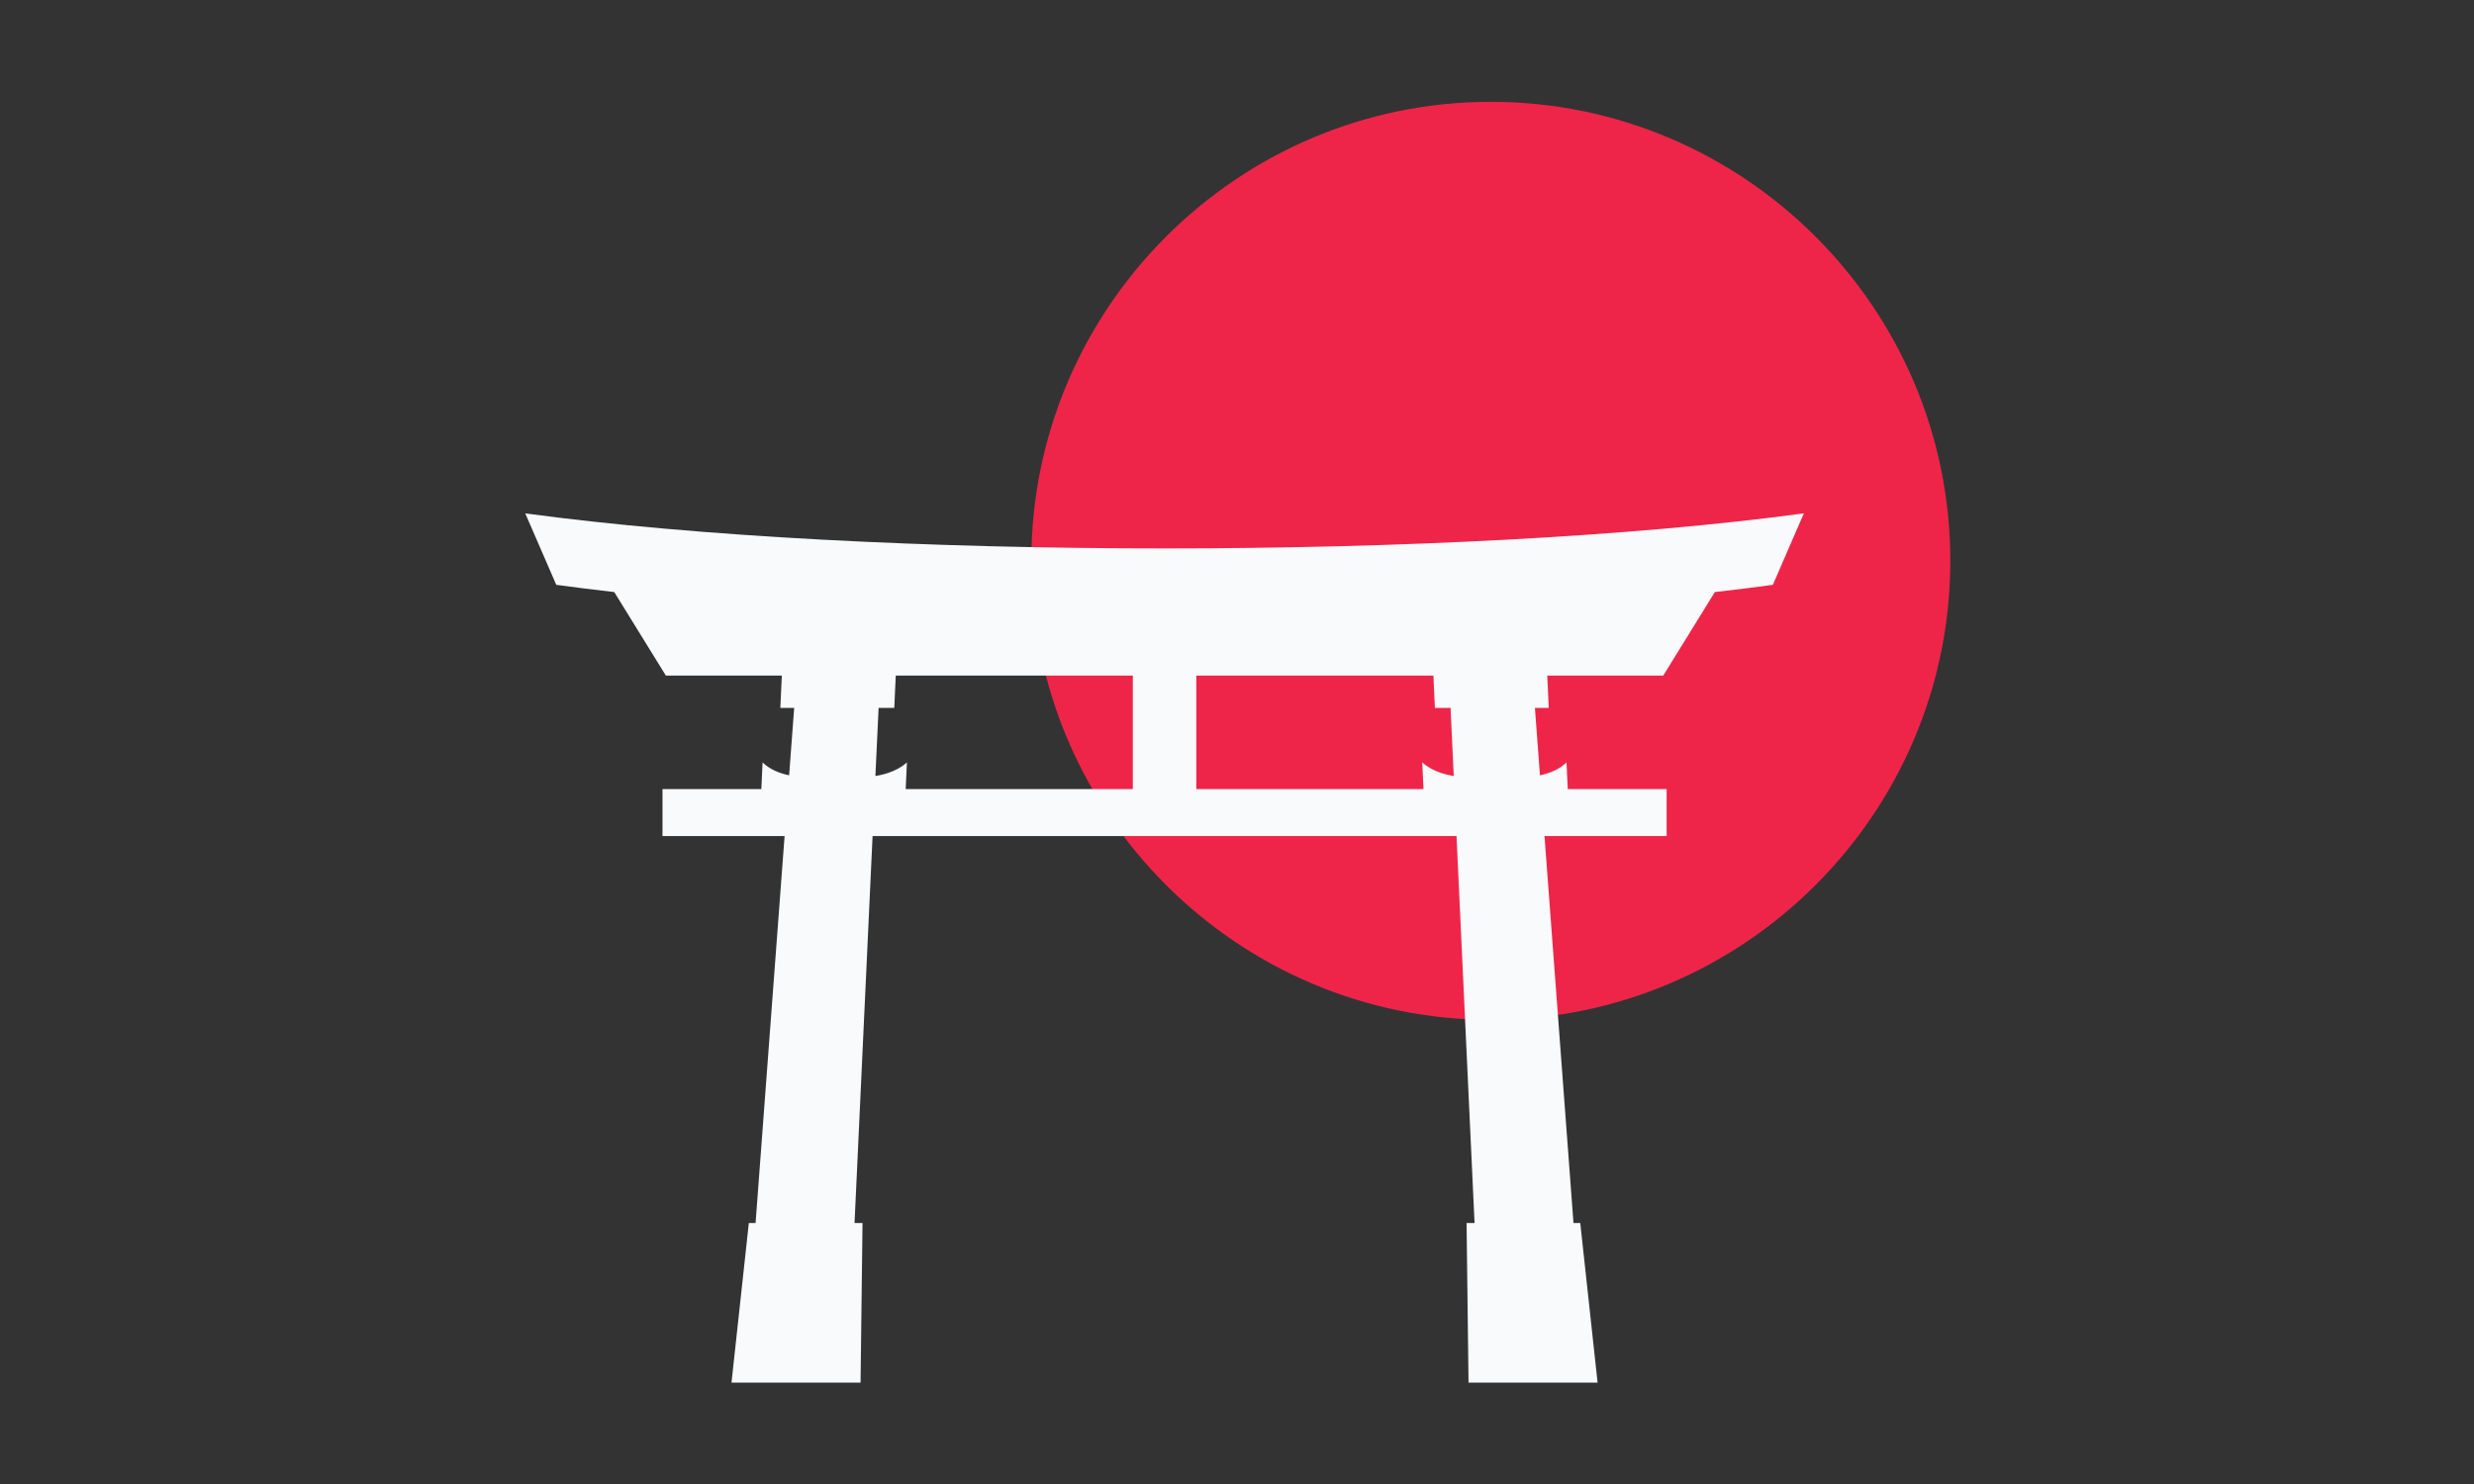 <svg xmlns="http://www.w3.org/2000/svg" width="500" viewBox="0 0 375 225" height="300" version="1.0"><rect x="0" y="0" width="375" height="225" fill="#333333" stroke="none"/><defs><clipPath id="495de5fbab"><path d="M156 15.41h139.625V155H156Zm0 0"/></clipPath><clipPath id="017e2d8027"><path d="M79.625 77H274v132.66H79.625Zm0 0"/></clipPath></defs><g clip-path="url('#495de5fbab')"><path fill="#ee2549" d="M225.977 154.621c38.355 0 69.644-31.262 69.644-69.59 0-38.332-31.289-69.594-69.652-69.594-38.356 0-69.645 31.262-69.645 69.594 0 38.328 31.29 69.59 69.645 69.59Zm0 0" fill-rule="evenodd"/></g><g clip-path="url('#017e2d8027')"><path fill="#f8fafb" d="M252.621 126.758v-7.121h-14.984l-.192-4.04c-1.093 1.044-2.46 1.626-4.023 1.954l-.766-10.223h2.102l-.23-4.902h17.585l7.817-12.66c3.023-.344 5.96-.711 8.793-1.098l4.699-10.832c-52.356 7.086-141.445 7.086-193.805 0l4.7 10.832c2.831.387 5.769.754 8.792 1.098l7.817 12.66h17.582l-.227 4.902h2.098l-.766 10.223c-1.558-.328-2.925-.91-4.023-1.953l-.188 4.039h-14.984v7.12h18.508l-4.399 58.677h-1.023l-2.625 24.191h19.562l.297-24.191h-1.21l2.734-58.676h88.511l2.735 58.676h-1.211l.297 24.191h19.562l-2.625-24.191h-1.027l-4.395-58.676h18.496v-.004Zm-116.844-24.332h35.934v17.21h-34.43l.188-4.038c-1.336 1.164-2.953 1.757-4.778 2.058l.485-10.328h2.375Zm81.493 0 .226 4.902h2.375l.484 10.328c-1.824-.3-3.44-.894-4.777-2.058l.188 4.039h-34.43v-17.211Zm0 0" fill-rule="evenodd"/></g></svg>